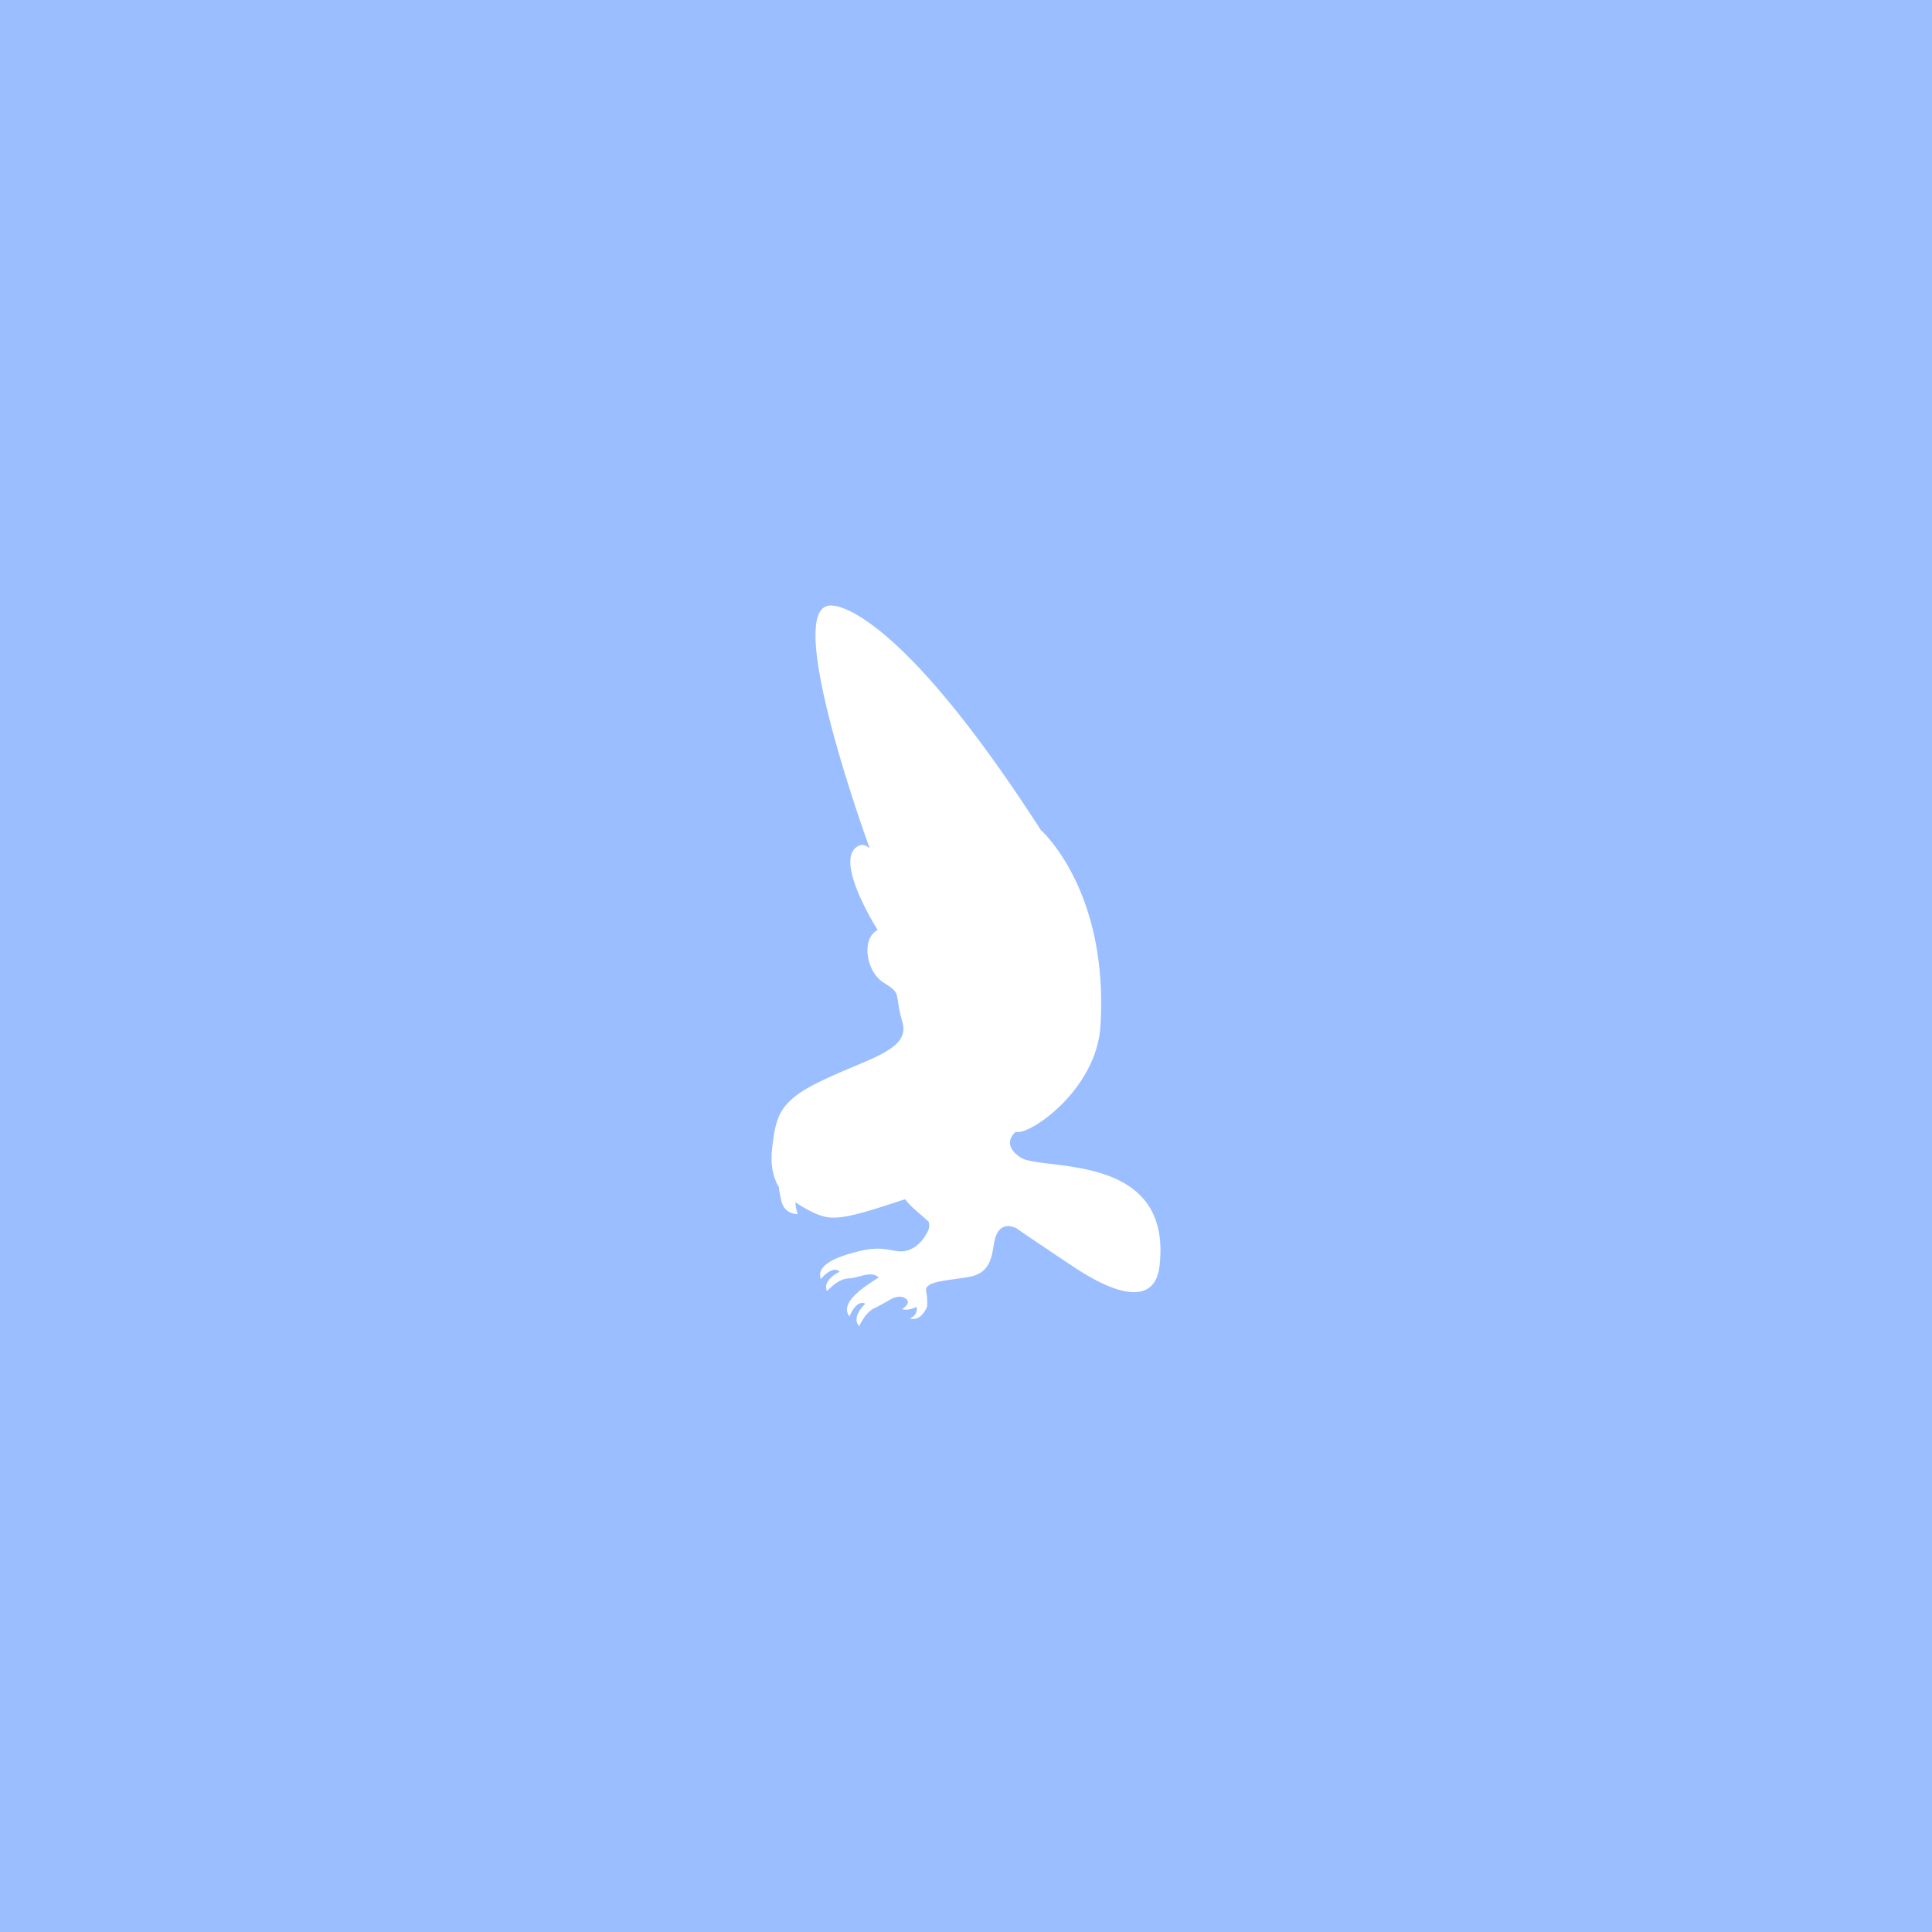 <svg xmlns="http://www.w3.org/2000/svg" xml:space="preserve" width="192" height="192">
  <rect width="100%" height="100%" fill="#9abeff" />
  <path fill="#fff"
    d="M96.297 126.9c2.076-.376 2.253-1.898 2.49-3.36.218-1.345.95-2.076 2.215-1.483.217.158 1.383.968 5.653 3.815 4.804 3.202 8.164 3.598 8.58-.08 1.304-11.385-11.703-9.389-13.799-10.753-.356-.237-.612-.475-.77-.692-.811-1.048.296-1.878.296-1.878 1.206.475 8.006-4.092 8.401-10.516.83-13.54-5.93-19.47-5.93-19.47C88.766 59.71 82.677 60.183 82.677 60.183a1.2 1.2 0 0 0-1.127.514c-2.47 3.519 4.883 23.622 4.883 23.622-.396-.395-.85-.356-.85-.356-3.163.93 1.64 8.46 1.64 8.46-1.64.811-1.205 4.132.633 5.259 1.838 1.127.988 1.028 1.819 3.874.85 2.847-3.5 3.618-8.263 5.97-1.206.593-2.412 1.265-3.301 2.293-1.028 1.206-1.167 2.649-1.364 4.171-.238 1.858.138 3.123.652 3.973.04.356.119.791.237 1.325.316 1.462 1.66 1.364 1.66 1.364-.157-.336-.217-.771-.256-1.167.02.02.04.02.04.02s1.956 1.364 3.32 1.483c1.364.118 3.044-.317 7.136-1.68l.415-.12a6.351 6.351 0 0 0 .81.87c.376.356.792.692 1.187 1.048.099.1.217.198.336.297.079.296.079.553 0 .77-.435 1.048-1.325 2.037-2.49 2.175-1.167.119-1.918-.632-4.449 0-2.53.633-4.21 1.443-3.775 2.768 0 0 1.166-1.443 1.878-.732 0 0-1.799.81-1.246 1.957-.04-.079.574-.573.633-.632.455-.376.988-.653 1.601-.672.87-.02 2.135-.81 2.886-.08-.06.04-.099.06-.158.1-2.214 1.383-3.578 2.668-2.748 3.775 0 0 .672-1.74 1.582-1.265 0 0-1.483 1.305-.593 2.253-.06-.059.336-.652.356-.711.316-.475.672-.89 1.186-1.127.474-.217.948-.514 1.423-.77.435-.258 1.008-.495 1.502-.238.91.474-.237 1.127-.237 1.127s.534.217 1.443-.218c0 0 .237.771-.652 1.127 0 0 .948.494 1.7-1.127 0 0 .098-.612-.1-1.62-.098-.97 2.215-.989 4.27-1.365z" />
</svg>

